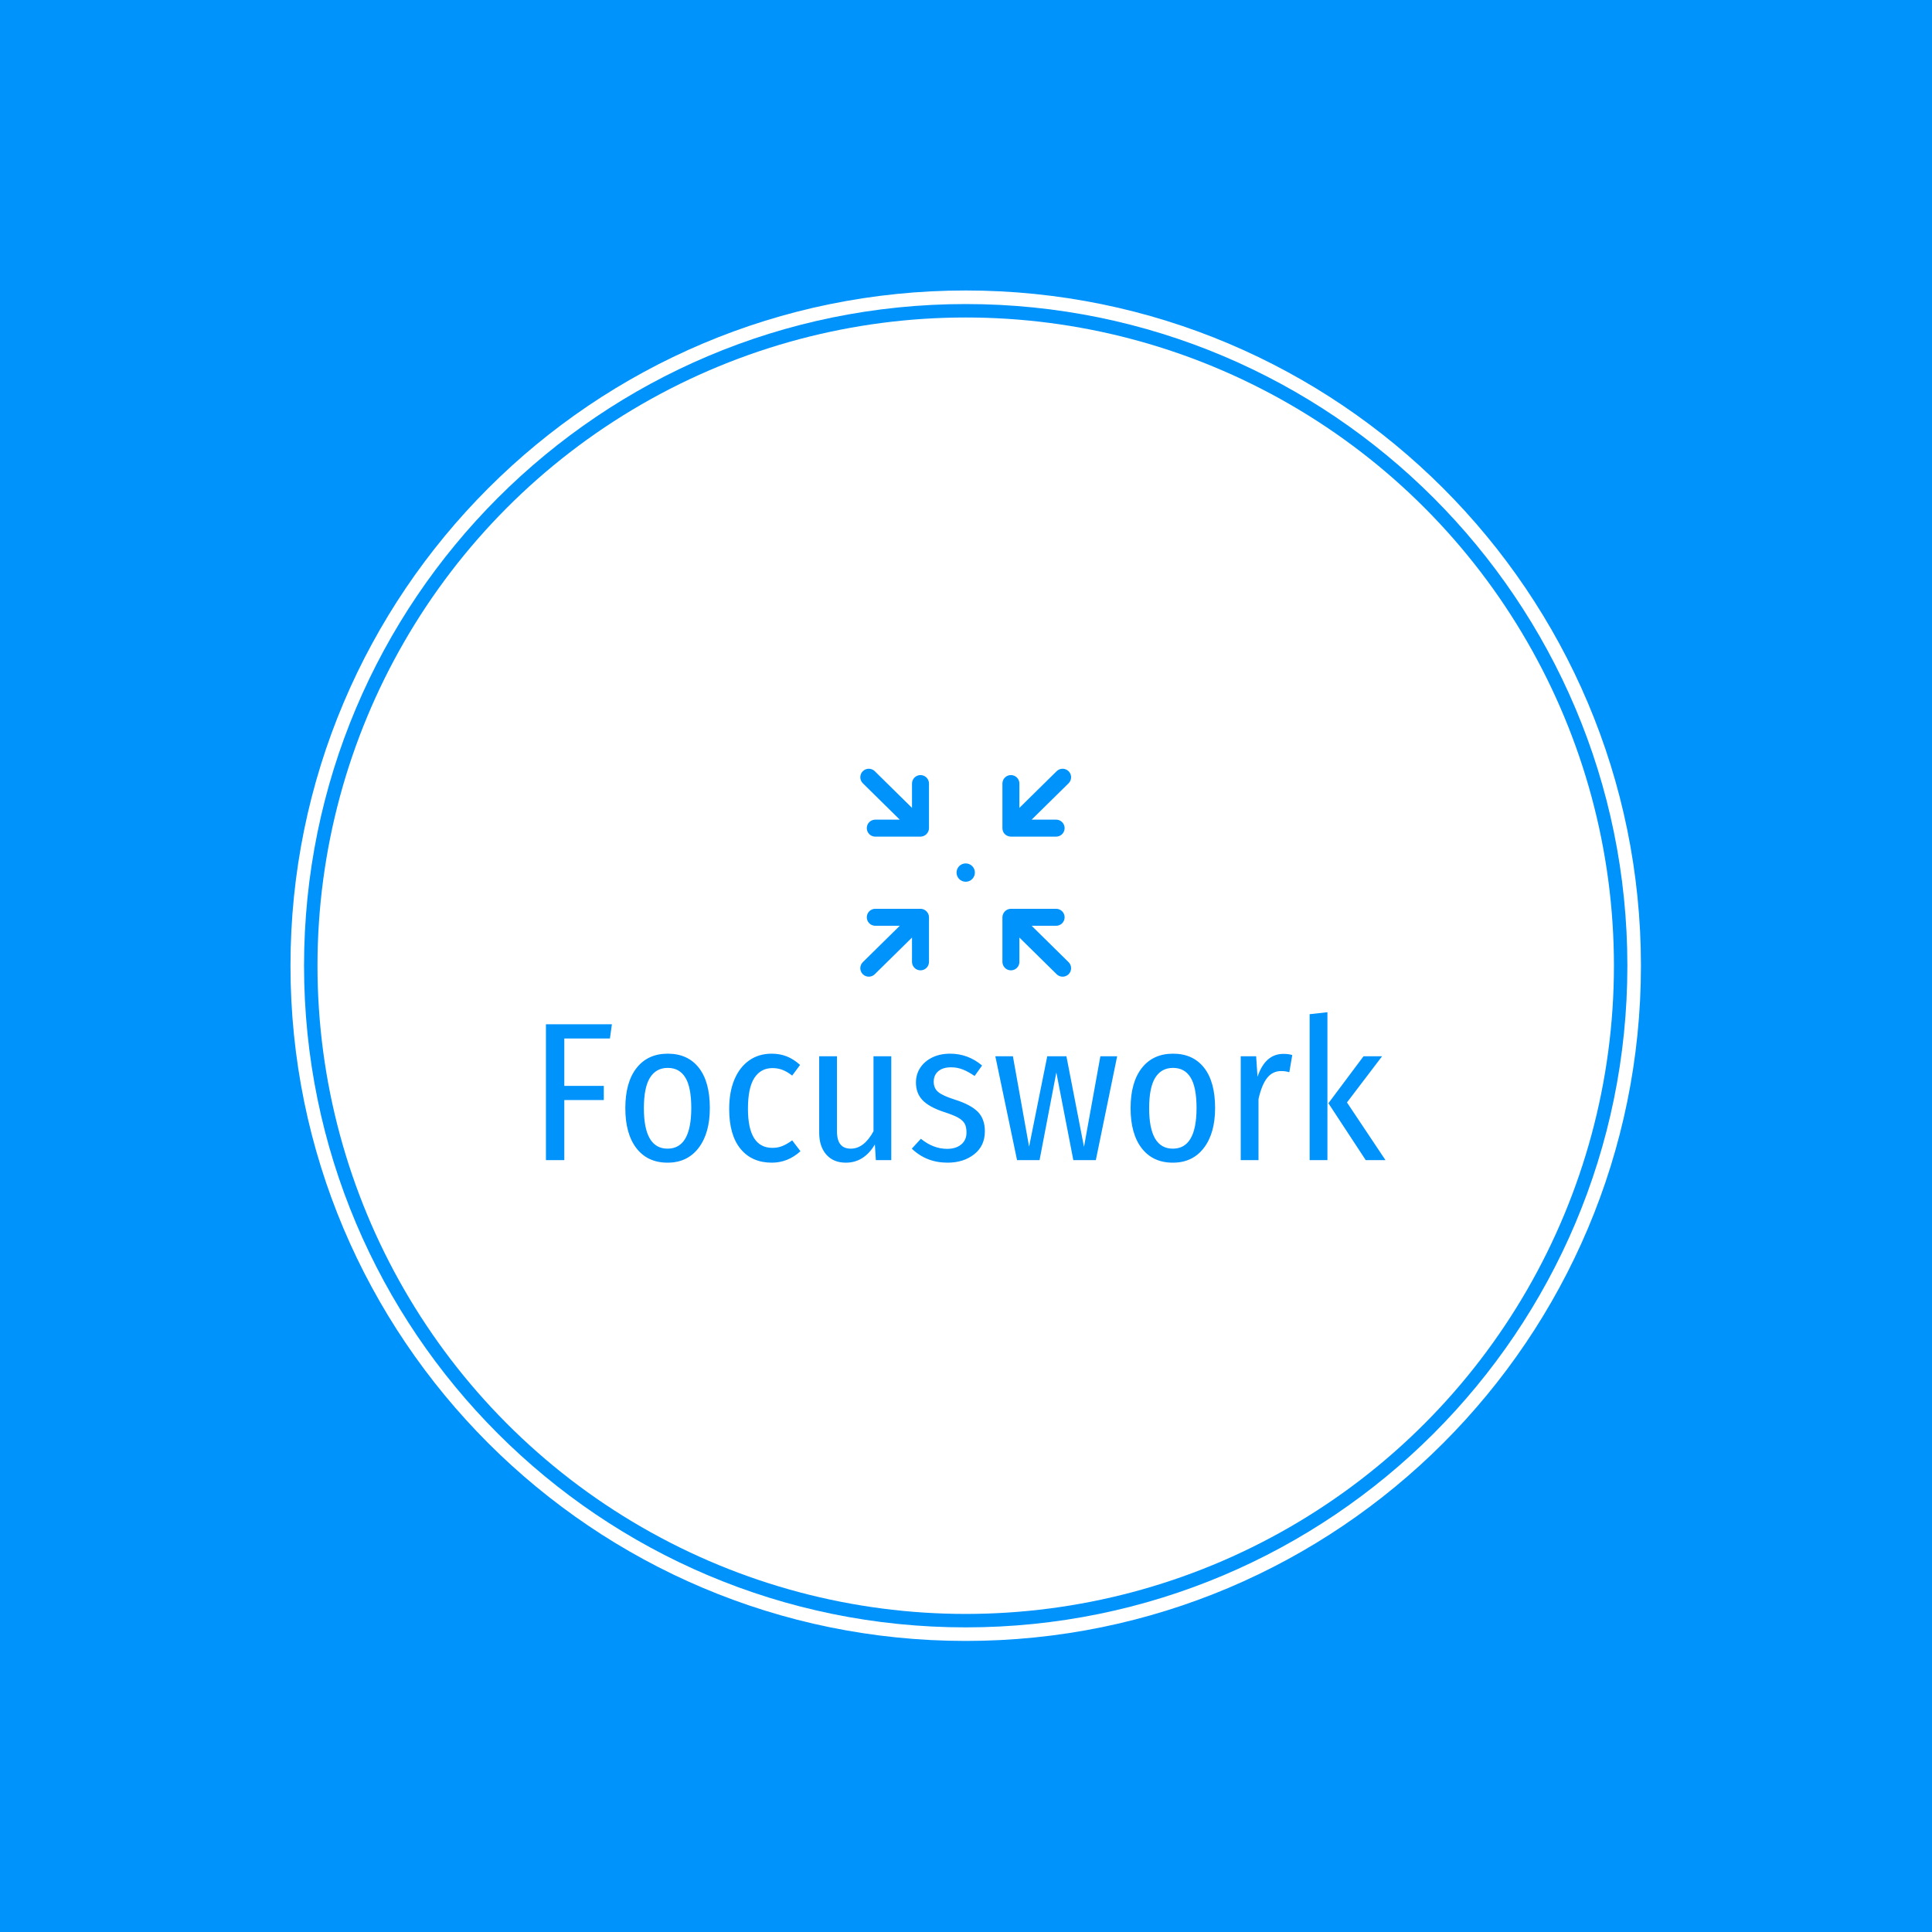 <svg xmlns="http://www.w3.org/2000/svg" version="1.1" xmlns:xlink="http://www.w3.org/1999/xlink" xmlns:svgjs="http://svgjs.dev/svgjs" width="1000" height="1000" viewBox="0 0 1000 1000"><rect width="1000" height="1000" fill="#0093fb"></rect><g transform="matrix(0.7,0,0,0.7,149.849,150.199)"><svg viewBox="0 0 343 343" data-background-color="#0093fb" preserveAspectRatio="xMidYMid meet" height="999" width="1000" xmlns="http://www.w3.org/2000/svg" xmlns:xlink="http://www.w3.org/1999/xlink"><g id="tight-bounds" transform="matrix(1,0,0,1,0.074,0.074)"><svg viewBox="0 0 342.852 342.852" height="342.852" width="342.852"><g><svg></svg></g><g><svg viewBox="0 0 342.852 342.852" height="342.852" width="342.852"><g><path d="M0 171.426c0-94.676 76.75-171.426 171.426-171.426 94.676 0 171.426 76.75 171.426 171.426 0 94.676-76.75 171.426-171.426 171.426-94.676 0-171.426-76.75-171.426-171.426zM171.426 339.407c92.773 0 167.981-75.208 167.981-167.981 0-92.773-75.208-167.981-167.981-167.981-92.773 0-167.981 75.208-167.981 167.981 0 92.773 75.208 167.981 167.981 167.981z" data-fill-palette-color="tertiary" fill="#ffffff" stroke="transparent"></path><ellipse rx="164.569" ry="164.569" cx="171.426" cy="171.426" fill="#ffffff" stroke="transparent" stroke-width="0" fill-opacity="1" data-fill-palette-color="tertiary"></ellipse></g><g transform="matrix(1,0,0,1,64.847,121.42)"><svg viewBox="0 0 213.158 100.011" height="100.011" width="213.158"><g><svg viewBox="0 0 213.158 100.011" height="100.011" width="213.158"><g><svg viewBox="0 0 213.158 100.011" height="100.011" width="213.158"><g transform="matrix(1,0,0,1,0,61.811)"><svg viewBox="0 0 213.158 38.2" height="38.2" width="213.158"><g id="textblocktransform"><svg viewBox="0 0 213.158 38.2" height="38.2" width="213.158" id="textblock"><g><svg viewBox="0 0 213.158 38.2" height="38.2" width="213.158"><g transform="matrix(1,0,0,1,0,0)"><svg width="213.158" viewBox="4.25 -37.45 212.58 38.1" height="38.2" data-palette-color="#0093fb"><path d="M8.9 0L4.25 0 4.25-34.4 20.95-34.4 20.45-30.8 8.9-30.8 8.9-18.8 18.9-18.8 18.9-15.2 8.9-15.2 8.9 0ZM35.1-26.95Q40.15-26.95 42.95-23.4 45.75-19.85 45.75-13.2L45.75-13.2Q45.75-6.8 42.9-3.08 40.05 0.65 35.05 0.65L35.05 0.65Q30 0.65 27.17-3 24.35-6.65 24.35-13.15L24.35-13.15Q24.35-19.7 27.2-23.33 30.05-26.95 35.1-26.95L35.1-26.95ZM35.1-23.35Q32.15-23.35 30.6-20.88 29.05-18.4 29.05-13.15L29.05-13.15Q29.05-2.9 35.05-2.9L35.05-2.9Q41.05-2.9 41.05-13.2L41.05-13.2Q41.05-18.45 39.55-20.9 38.05-23.35 35.1-23.35L35.1-23.35ZM61.4-26.95Q63.5-26.95 65.25-26.25 67-25.55 68.6-24.1L68.6-24.1 66.6-21.4Q65.4-22.35 64.2-22.83 63-23.3 61.6-23.3L61.6-23.3Q58.65-23.3 57.02-20.8 55.4-18.3 55.4-13L55.4-13Q55.4-3.1 61.6-3.1L61.6-3.1Q63-3.1 64.15-3.58 65.3-4.05 66.6-5L66.6-5 68.7-2.25Q65.5 0.65 61.45 0.65L61.45 0.65Q56.4 0.65 53.52-2.85 50.65-6.35 50.65-12.95L50.65-12.95Q50.65-17.25 51.97-20.4 53.3-23.55 55.72-25.25 58.15-26.95 61.4-26.95L61.4-26.95ZM91.69-26.3L91.69 0 87.79 0 87.54-3.95Q84.79 0.65 80.19 0.65L80.19 0.65Q77.04 0.65 75.24-1.4 73.44-3.45 73.44-6.95L73.44-6.95 73.44-26.3 77.94-26.3 77.94-7.35Q77.94-5.05 78.82-3.98 79.69-2.9 81.44-2.9L81.44-2.9Q84.79-2.9 87.19-7.3L87.19-7.3 87.19-26.3 91.69-26.3ZM106.59-26.95Q111.14-26.95 114.69-23.95L114.69-23.95 112.79-21.3Q111.19-22.4 109.79-22.95 108.39-23.5 106.84-23.5L106.84-23.5Q104.79-23.5 103.62-22.53 102.44-21.55 102.44-19.85L102.44-19.85Q102.44-18.2 103.57-17.25 104.69-16.3 107.84-15.3L107.84-15.3Q111.79-14.05 113.59-12.25 115.39-10.45 115.39-7.3L115.39-7.3Q115.39-3.6 112.69-1.48 109.99 0.65 105.94 0.65L105.94 0.65Q100.59 0.65 96.89-2.9L96.89-2.9 99.19-5.4Q102.34-2.85 105.84-2.85L105.84-2.85Q108.04-2.85 109.39-3.95 110.74-5.05 110.74-7L110.74-7Q110.74-8.4 110.27-9.25 109.79-10.1 108.57-10.78 107.34-11.45 104.99-12.2L104.99-12.2Q101.24-13.45 99.59-15.2 97.94-16.95 97.94-19.65L97.94-19.65Q97.94-21.75 99.04-23.4 100.14-25.05 102.09-26 104.04-26.95 106.59-26.95L106.59-26.95ZM144.64-26.3L148.89-26.3 143.49 0 137.79 0 133.49-22.2 129.24 0 123.54 0 118.04-26.3 122.49-26.3 126.59-3.4 131.19-26.3 136.04-26.3 140.49-3.35 144.64-26.3ZM163.04-26.95Q168.09-26.95 170.89-23.4 173.69-19.85 173.69-13.2L173.69-13.2Q173.69-6.8 170.84-3.08 167.99 0.65 162.99 0.65L162.99 0.65Q157.94 0.65 155.11-3 152.29-6.65 152.29-13.15L152.29-13.15Q152.29-19.7 155.14-23.33 157.99-26.95 163.04-26.95L163.04-26.95ZM163.04-23.35Q160.09-23.35 158.54-20.88 156.99-18.4 156.99-13.15L156.99-13.15Q156.99-2.9 162.99-2.9L162.99-2.9Q168.99-2.9 168.99-13.2L168.99-13.2Q168.99-18.45 167.49-20.9 165.99-23.35 163.04-23.35L163.04-23.35ZM190.98-26.9Q192.28-26.9 193.23-26.6L193.23-26.6 192.48-22.25Q191.53-22.55 190.43-22.55L190.43-22.55Q188.23-22.55 186.86-20.8 185.48-19.05 184.68-15.45L184.68-15.45 184.68 0 180.18 0 180.18-26.3 184.08-26.3 184.43-21.1Q186.38-26.9 190.98-26.9L190.98-26.9ZM197.63-36.95L202.13-37.45 202.13 0 197.63 0 197.63-36.95ZM211.28-26.3L215.98-26.3 207.08-14.6 216.83 0 211.83 0 202.38-14.4 211.28-26.3Z" opacity="1" transform="matrix(1,0,0,1,0,0)" fill="#0093fb" class="wordmark-text-0" data-fill-palette-color="quaternary" id="text-0"></path></svg></g></svg></g></svg></g></svg></g><g transform="matrix(1,0,0,1,79.82,0)"><svg viewBox="0 0 53.518 52.793" height="52.793" width="53.518"><g><svg xmlns="http://www.w3.org/2000/svg" xmlns:xlink="http://www.w3.org/1999/xlink" version="1.1" x="0" y="0" viewBox="18.964 19.425 62.072 61.23" enable-background="new 0 0 100 100" xml:space="preserve" height="52.793" width="53.518" class="icon-icon-0" data-fill-palette-color="quaternary" id="icon-0"><path d="M36.688 21.29c-1.381 0-2.5 1.119-2.5 2.5v7.155l-10.97-10.801c-0.984-0.969-2.565-0.957-3.535 0.027-0.969 0.983-0.957 2.566 0.027 3.535l10.875 10.708h-7.21c-1.381 0-2.5 1.119-2.5 2.5s1.119 2.5 2.5 2.5h13.312c1.355 0 2.5-1.145 2.5-2.5V23.79C39.188 22.409 38.068 21.29 36.688 21.29z" fill="#0093fb" data-fill-palette-color="quaternary"></path><path d="M69.415 65.665h7.21c1.381 0 2.5-1.119 2.5-2.5s-1.119-2.5-2.5-2.5H63.312c-1.356 0-2.5 1.145-2.5 2.5V76.29c0 1.381 1.119 2.5 2.5 2.5s2.5-1.119 2.5-2.5v-7.155l10.97 10.801c0.487 0.479 1.12 0.719 1.754 0.719 0.646 0 1.292-0.249 1.781-0.746 0.969-0.983 0.957-2.566-0.027-3.535L69.415 65.665z" fill="#0093fb" data-fill-palette-color="quaternary"></path><path d="M39.14 62.685c-0.236-1.152-1.269-2.02-2.452-2.02H23.375c-1.381 0-2.5 1.119-2.5 2.5s1.119 2.5 2.5 2.5h7.21L19.71 76.373c-0.984 0.969-0.996 2.552-0.027 3.535 0.489 0.497 1.135 0.746 1.781 0.746 0.634 0 1.268-0.239 1.754-0.719l10.97-10.801v7.155c0 1.381 1.119 2.5 2.5 2.5s2.5-1.119 2.5-2.5V63.165C39.171 63.005 39.161 62.799 39.14 62.685z" fill="#0093fb" data-fill-palette-color="quaternary"></path><path d="M63.312 39.415h13.312c1.381 0 2.5-1.119 2.5-2.5s-1.119-2.5-2.5-2.5h-7.21L80.29 23.707c0.984-0.969 0.996-2.552 0.027-3.535-0.969-0.984-2.553-0.996-3.535-0.027l-10.97 10.801V23.79c0-1.381-1.119-2.5-2.5-2.5s-2.5 1.119-2.5 2.5v13.125c0.016 0.16 0.023 0.321 0.048 0.48C61.036 38.558 62.129 39.415 63.312 39.415z" fill="#0093fb" data-fill-palette-color="quaternary"></path><circle cx="50.001" cy="50" r="2.7" fill="#0093fb" data-fill-palette-color="quaternary"></circle></svg></g></svg></g><g></g></svg></g></svg></g></svg></g></svg></g><defs></defs></svg><rect width="342.852" height="342.852" fill="none" stroke="none" visibility="hidden"></rect></g></svg></g></svg>